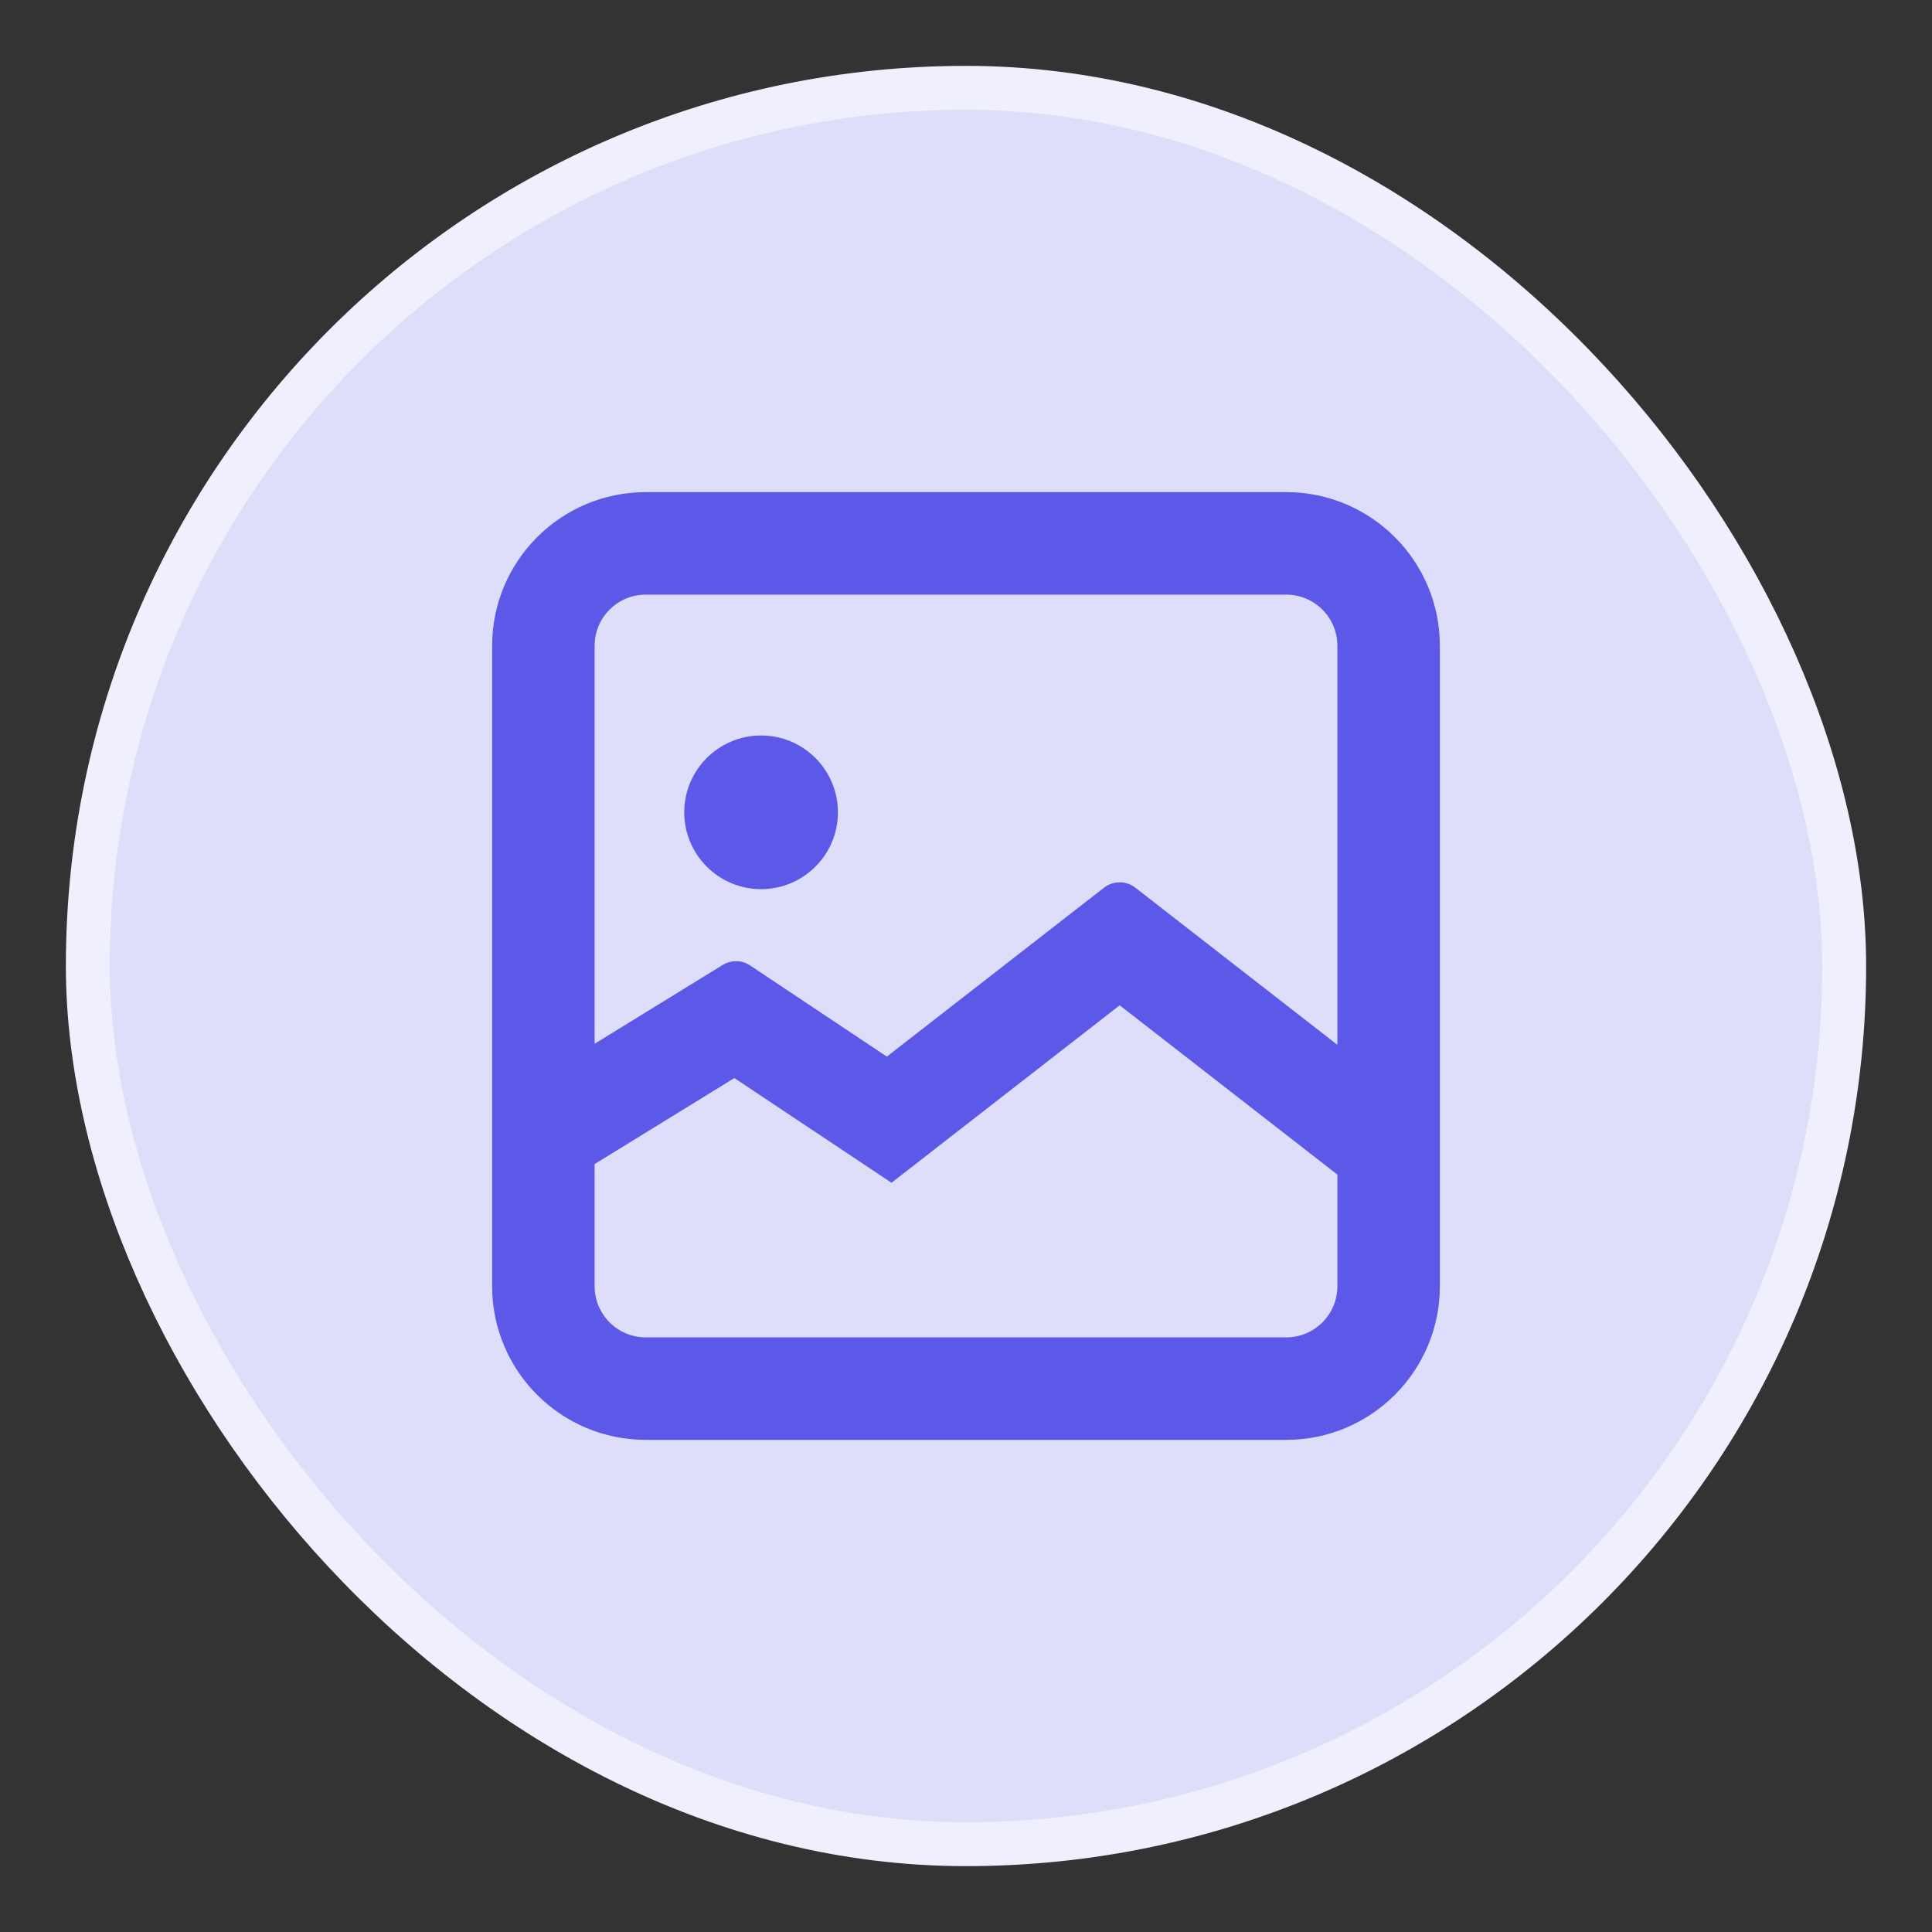 <svg width="44" height="44" viewBox="0 0 44 44" fill="none" xmlns="http://www.w3.org/2000/svg">
<rect x="0" y="0" width="44" height="44" fill="#333333" stroke="none"/>
<rect x="2" y="2" width="40" height="40" rx="20" fill="#DEDEFA"/>
<path d="M17.333 20.25C18.3 20.25 19.083 19.466 19.083 18.5C19.083 17.534 18.3 16.75 17.333 16.75C16.367 16.75 15.583 17.534 15.583 18.5C15.583 19.466 16.367 20.25 17.333 20.25Z" fill="#5C59E8"/>
<path fill-rule="evenodd" clip-rule="evenodd" d="M14.708 11.208C12.775 11.208 11.208 12.775 11.208 14.708V29.292C11.208 31.225 12.775 32.792 14.708 32.792H29.292C31.225 32.792 32.792 31.225 32.792 29.292V14.708C32.792 12.775 31.225 11.208 29.292 11.208H14.708ZM29.292 13.542H14.708C14.064 13.542 13.542 14.064 13.542 14.708V23.771L16.457 21.977C16.651 21.858 16.897 21.862 17.086 21.989L20.198 24.063L25.142 20.217C25.353 20.053 25.648 20.053 25.858 20.217L30.458 23.795V14.708C30.458 14.064 29.936 13.542 29.292 13.542ZM13.542 29.292V26.511L16.725 24.552L20.303 26.937L25.5 22.895L30.458 26.751V29.292C30.458 29.936 29.936 30.458 29.292 30.458H14.708C14.064 30.458 13.542 29.936 13.542 29.292Z" fill="#5C59E8"/>
<rect x="2" y="2" width="40" height="40" rx="20" stroke="#EFEFFD" strokeWidth="4"/>
</svg>
